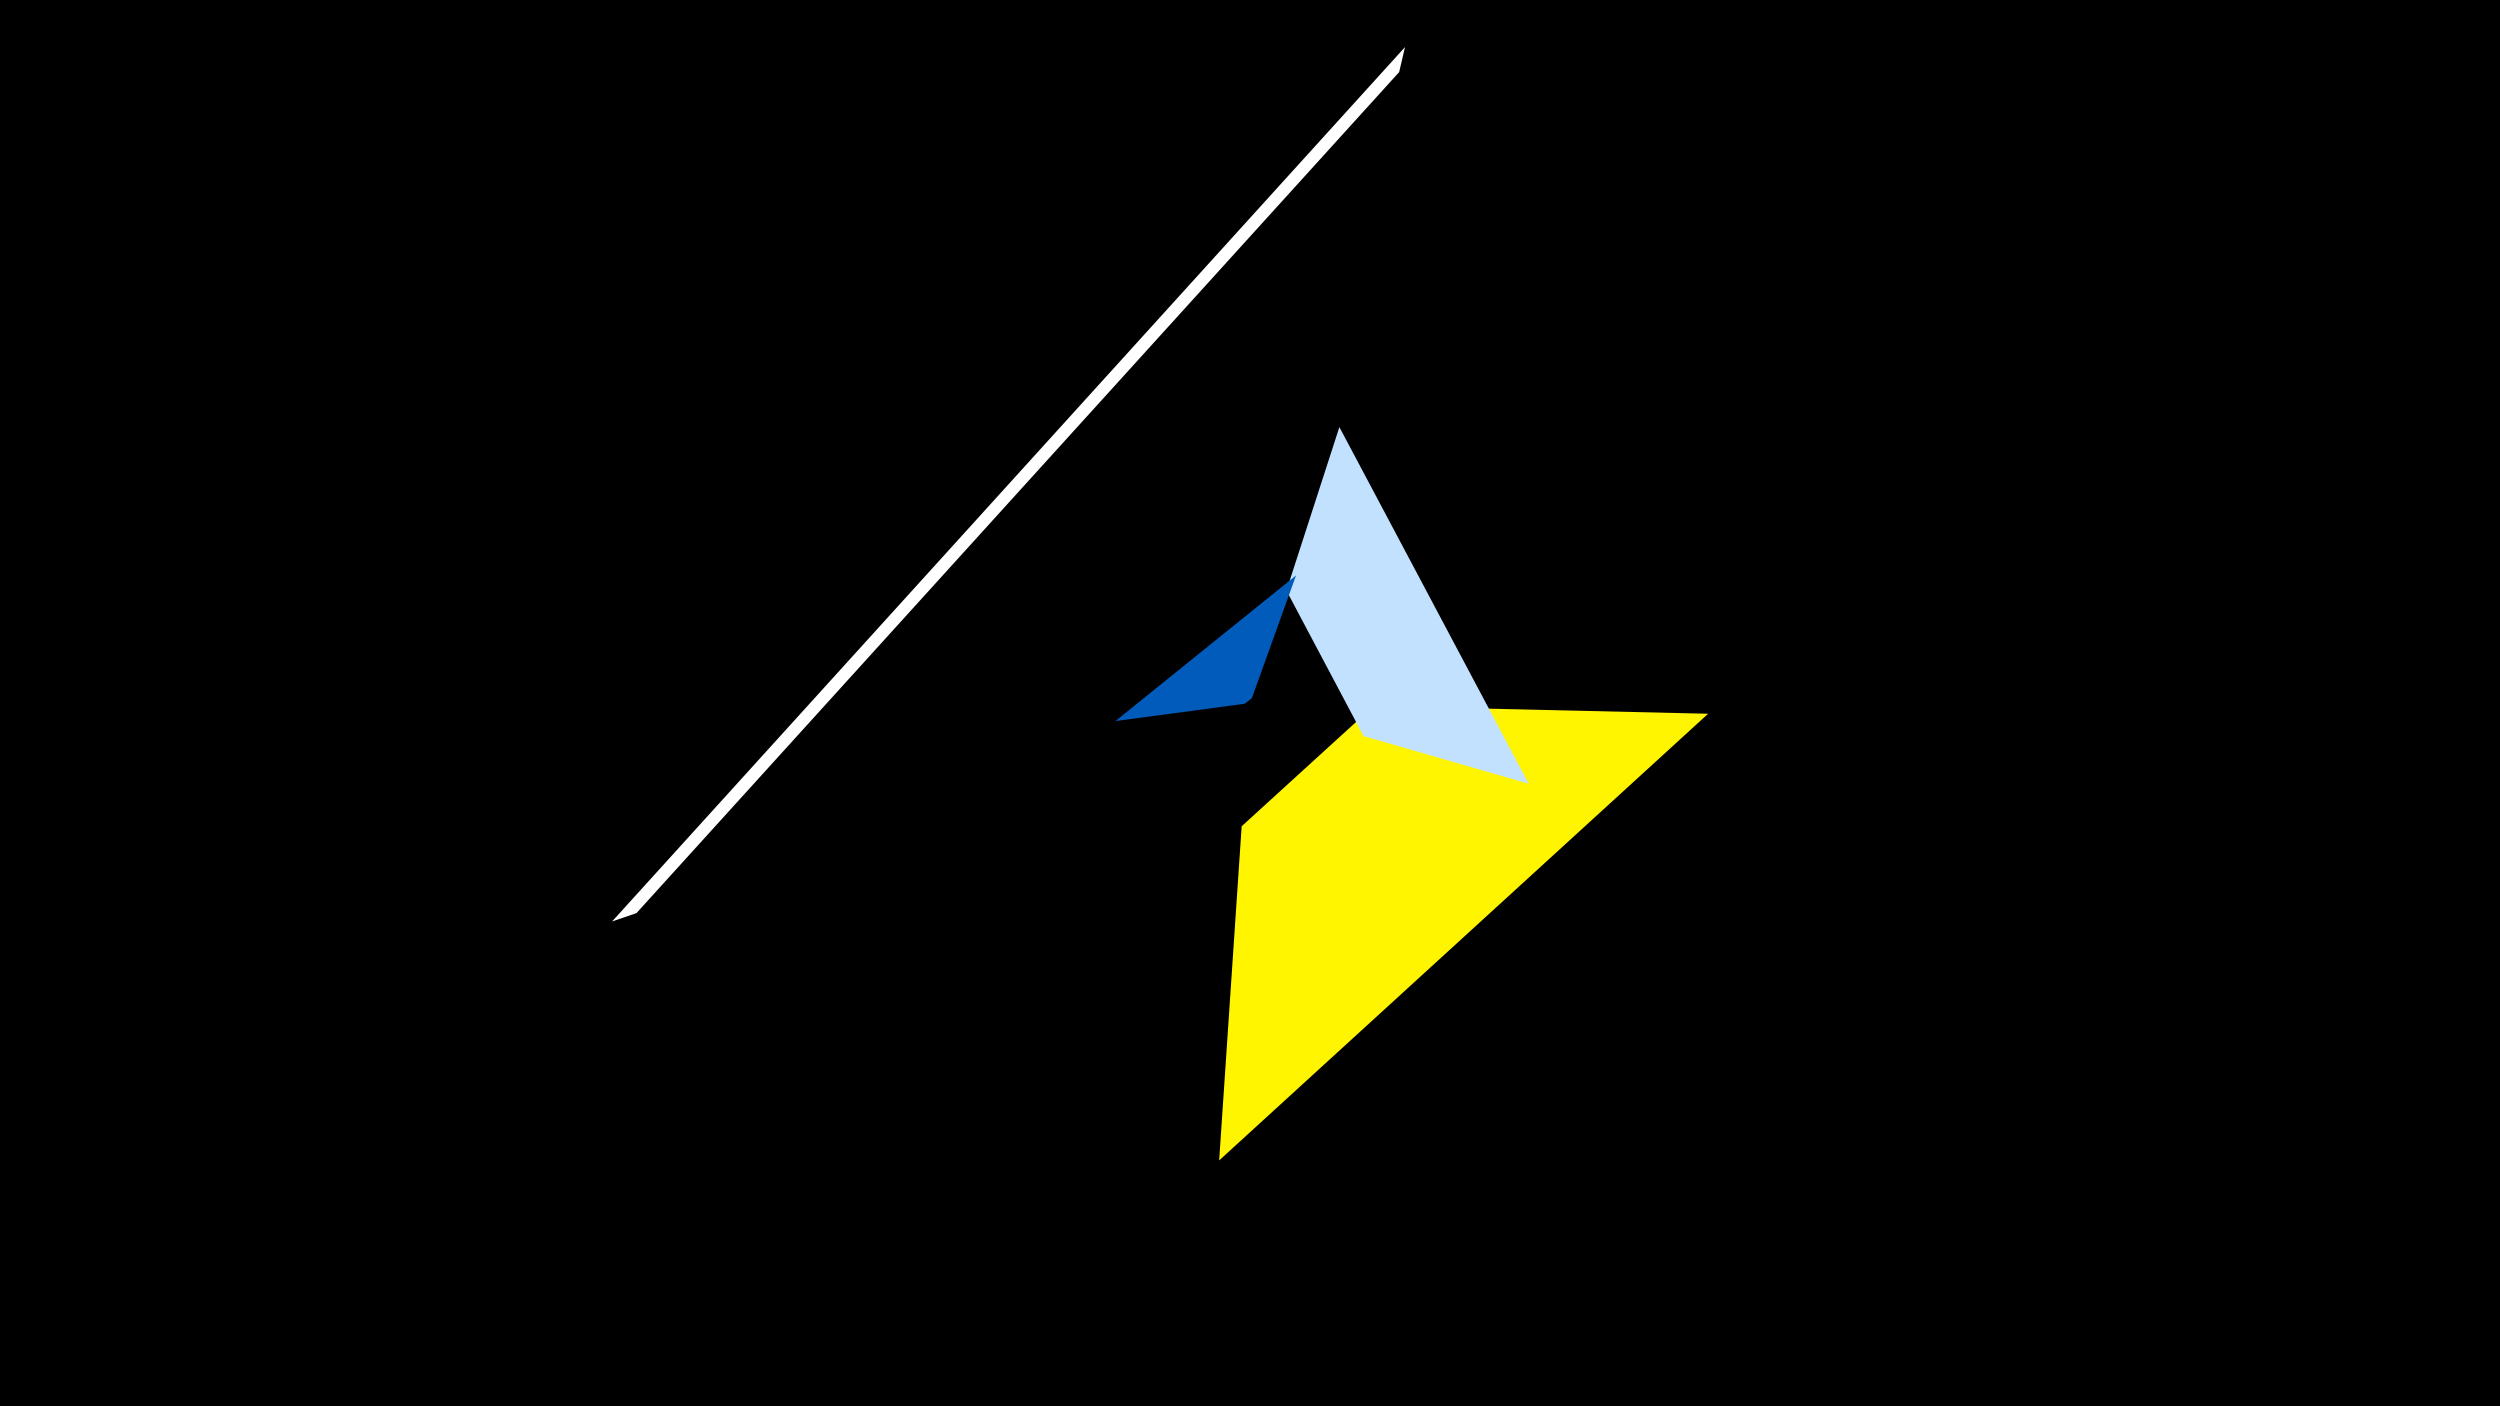 <svg width="1200" height="675" viewBox="-500 -500 1200 675" xmlns="http://www.w3.org/2000/svg"><title>19572</title><path d="M-500-500h1200v675h-1200z" fill="#000"/><path d="M319.9-157.4l-234.7 214.4 10.8-160.4 63.3-57.7z" fill="#fff500"/><path d="M174.4-477.4l-380.6 419.7 11.7-4 366.1-403.7z" fill="#fff"/><path d="M233.8-123.8l-90.9-171.2-25.4 78.5 37 69.8z" fill="#c2e1ff"/><path d="M35.4-153.9l86.7-69.9-21.2 58.9-3.4 2.7z" fill="#005bbb"/></svg>